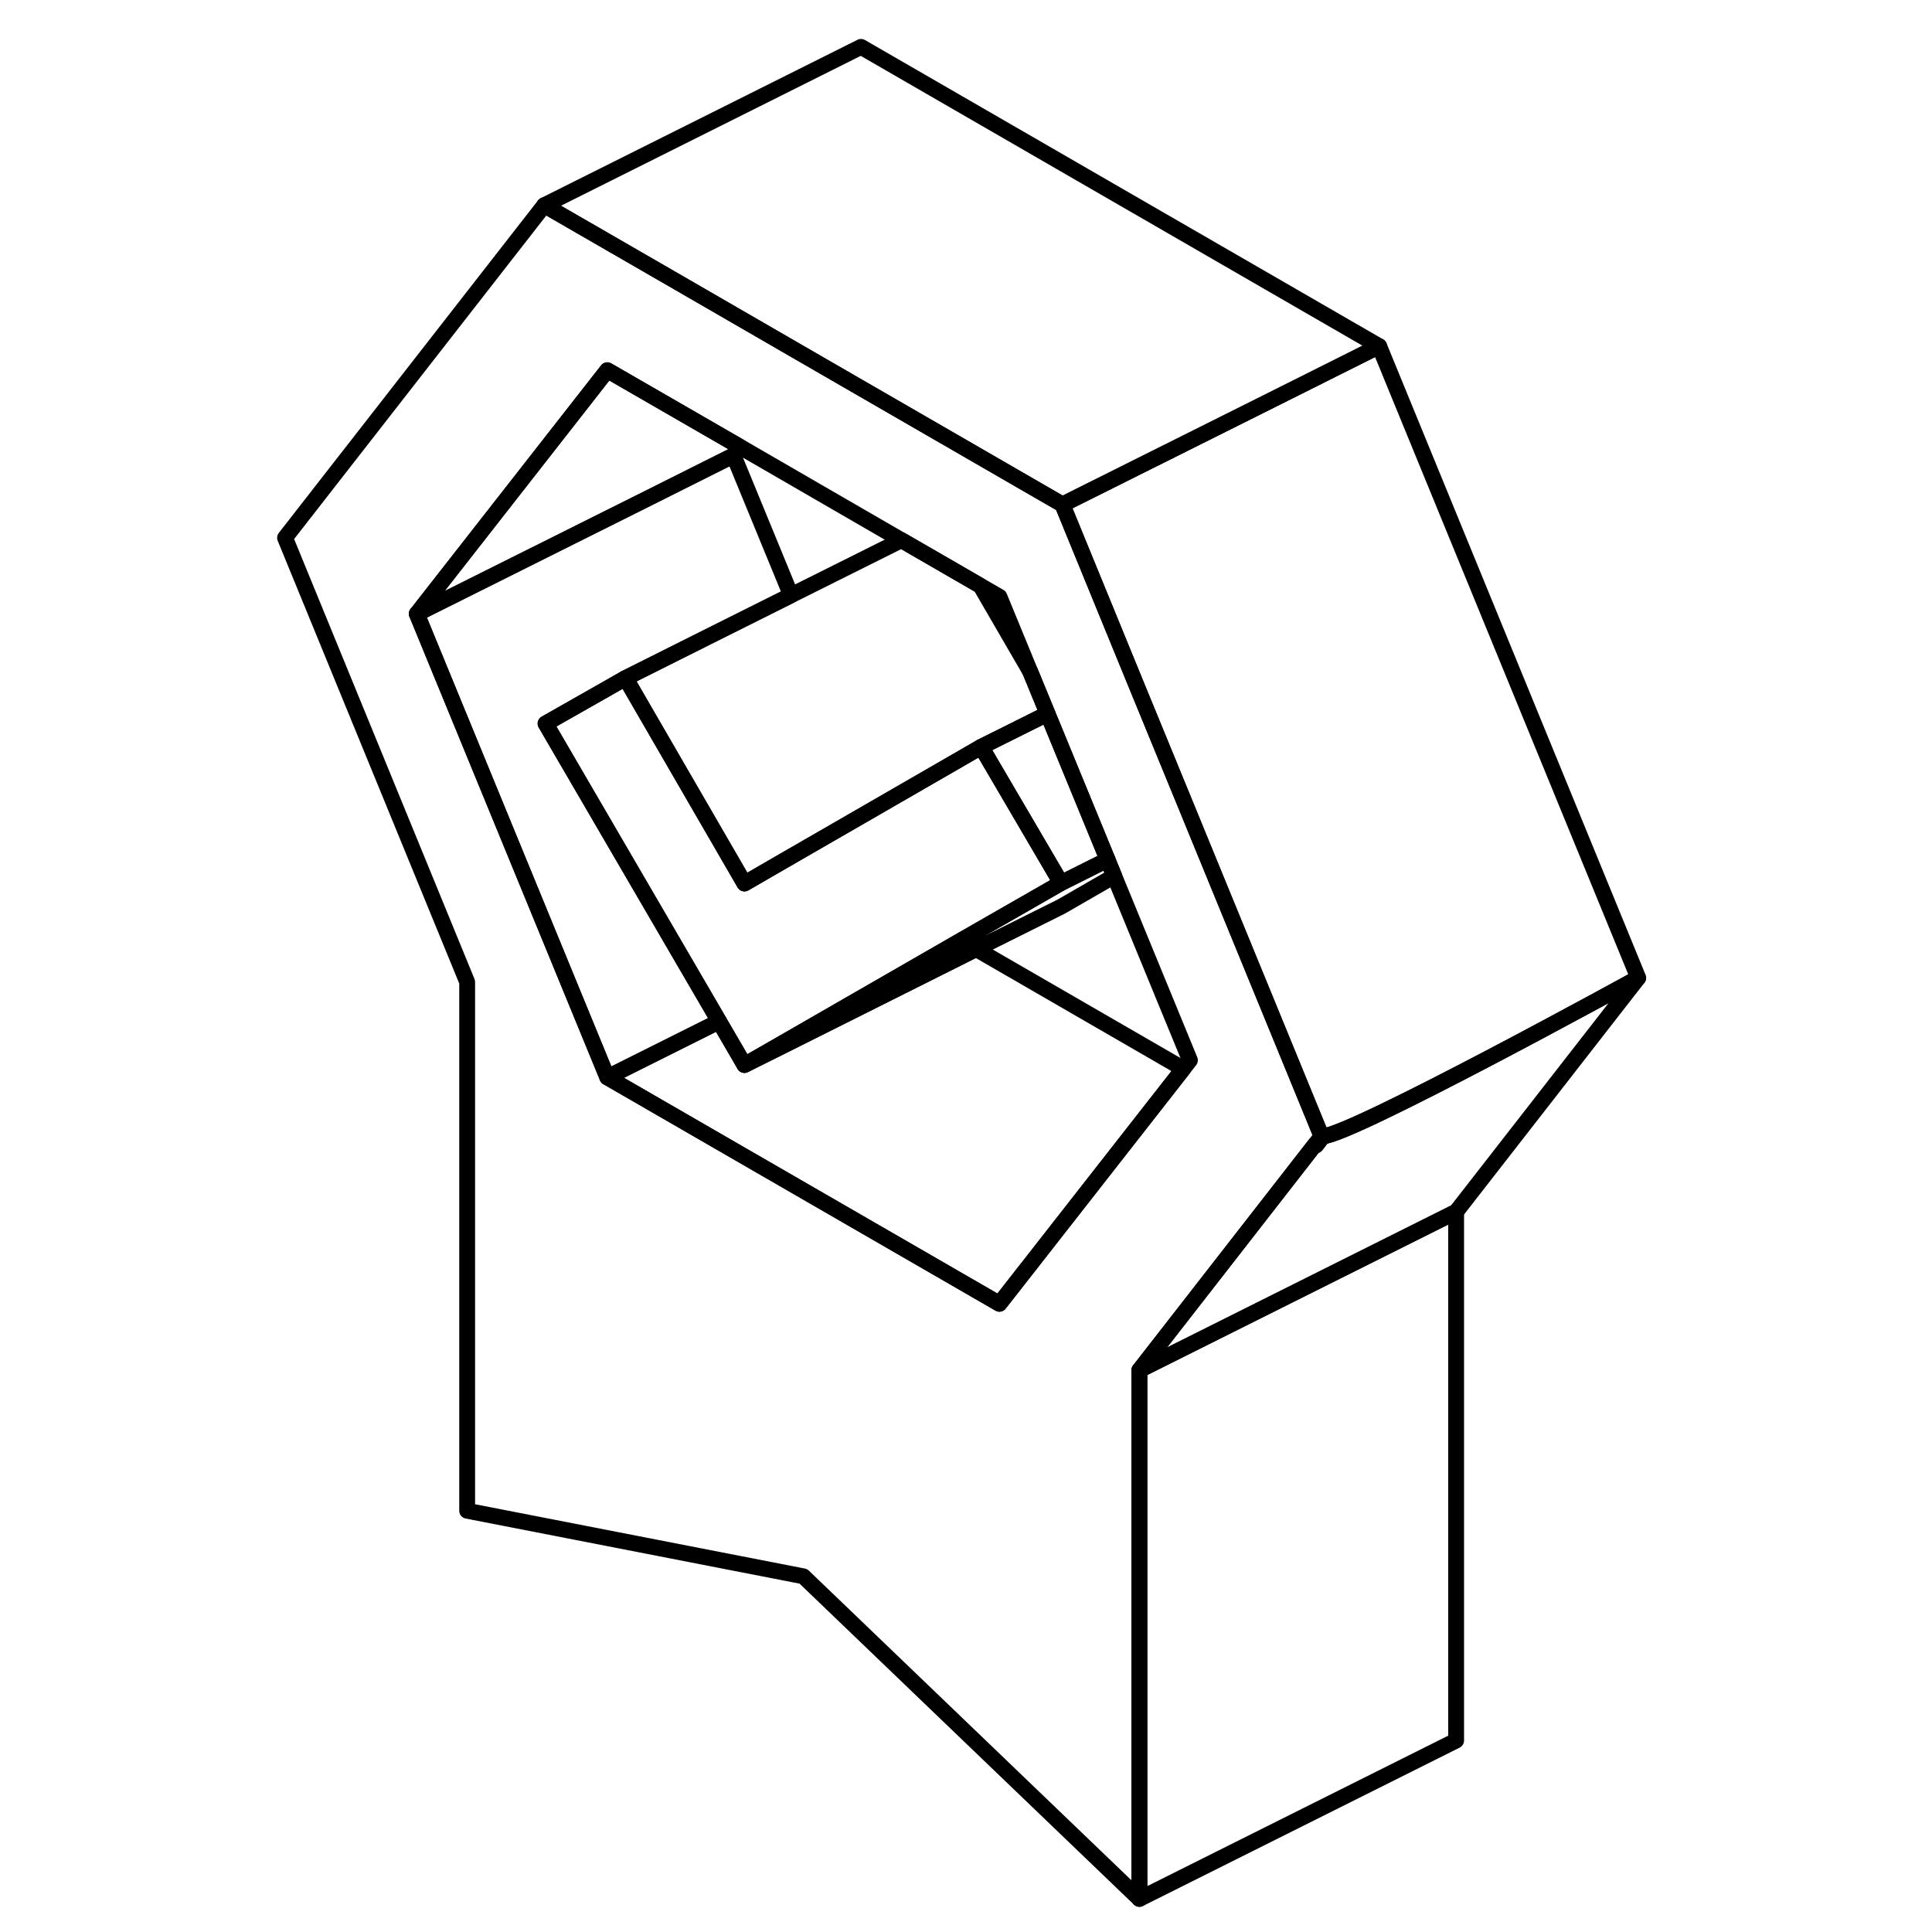 <svg width="24" height="24" viewBox="0 0 90 122" fill="none" xmlns="http://www.w3.org/2000/svg" stroke-width="1px" stroke-linecap="round" stroke-linejoin="round">
    <path d="M59.5 52.37L59.21 51.66L55.69 43.09L55.42 42.43L51.09 31.86L35.11 22.63L26.79 17.82L18.37 12.96L2 33.96L13.5 62.01V95.4L34.73 99.54L55.95 119.91V86.52L67.03 72.29L67.45 71.75L59.5 52.37ZM58.72 67.49L47.11 82.33L33.5 74.47L22.35 68.03L10.32 38.76L22.35 23.38L22.42 23.42L30.74 28.22L40.92 34.11L41.08 34.2L45.91 36.99L47.11 37.68L49.06 42.42L50.15 45.07L53.94 54.29L54.36 55.32L59.14 66.95L58.72 67.49Z" stroke="currentColor" stroke-linejoin="round"/>
    <path d="M50.15 45.07L45.96 47.16L51 55.76L53.94 54.29L50.15 45.07Z" stroke="currentColor" stroke-linejoin="round"/>
    <path d="M87.44 61.76L75.95 76.52L55.95 86.52L67.03 72.29L67.11 72.33L67.56 71.75C69.52 71.59 86.89 62.06 87.44 61.76Z" stroke="currentColor" stroke-linejoin="round"/>
    <path d="M75.95 76.52V109.91L55.95 119.91V86.52L75.95 76.52Z" stroke="currentColor" stroke-linejoin="round"/>
    <path d="M51 55.76L50.36 56.13L44.69 59.38L33.5 65.82L31.01 67.25L29.41 64.5L18.45 45.69L23.5 42.82L31.01 55.79L33.5 54.35L39.43 50.93L45.34 47.52L45.96 47.16L51 55.76Z" stroke="currentColor" stroke-linejoin="round"/>
    <path d="M54.36 55.32L51.01 57.25L45.64 59.93L33.5 66.01L31.01 67.25L33.5 65.82L44.69 59.38L50.36 56.13L51 55.76L53.94 54.29L54.36 55.32Z" stroke="currentColor" stroke-linejoin="round"/>
    <path d="M50.15 45.07L45.96 47.16L45.34 47.52L39.43 50.93L33.5 54.35L31.01 55.79L23.5 42.82L28.67 40.23L33.95 37.59L40.92 34.11L41.08 34.2L45.91 36.99L49.06 42.42L50.15 45.07Z" stroke="currentColor" stroke-linejoin="round"/>
    <path d="M18.45 45.69L29.41 64.5L22.35 68.03L10.32 38.76L25.05 31.4L30.32 28.76L33.95 37.59L28.67 40.23L23.5 42.82L18.45 45.69Z" stroke="currentColor" stroke-linejoin="round"/>
    <path d="M87.45 61.75H87.44C86.89 62.06 69.52 71.59 67.56 71.75C67.52 71.75 67.48 71.75 67.45 71.75L59.5 52.37L59.21 51.66L55.69 43.09L55.42 42.43L51.09 31.86L63.56 25.63L71.09 21.86L87.45 61.75Z" stroke="currentColor" stroke-linejoin="round"/>
    <path d="M71.09 21.86L63.56 25.63L51.09 31.86L35.11 22.63L26.79 17.82L18.37 12.96L38.37 2.96L71.09 21.86Z" stroke="currentColor" stroke-linejoin="round"/>
    <path d="M30.74 28.22L30.32 28.76L25.05 31.4L10.32 38.76L22.35 23.38L22.42 23.42L30.74 28.22Z" stroke="currentColor" stroke-linejoin="round"/>
    <path d="M58.72 67.49L47.11 82.33L33.5 74.47L22.35 68.03L29.41 64.5L31.01 67.25L33.5 66.01L45.64 59.93L58.72 67.49Z" stroke="currentColor" stroke-linejoin="round"/>
</svg>